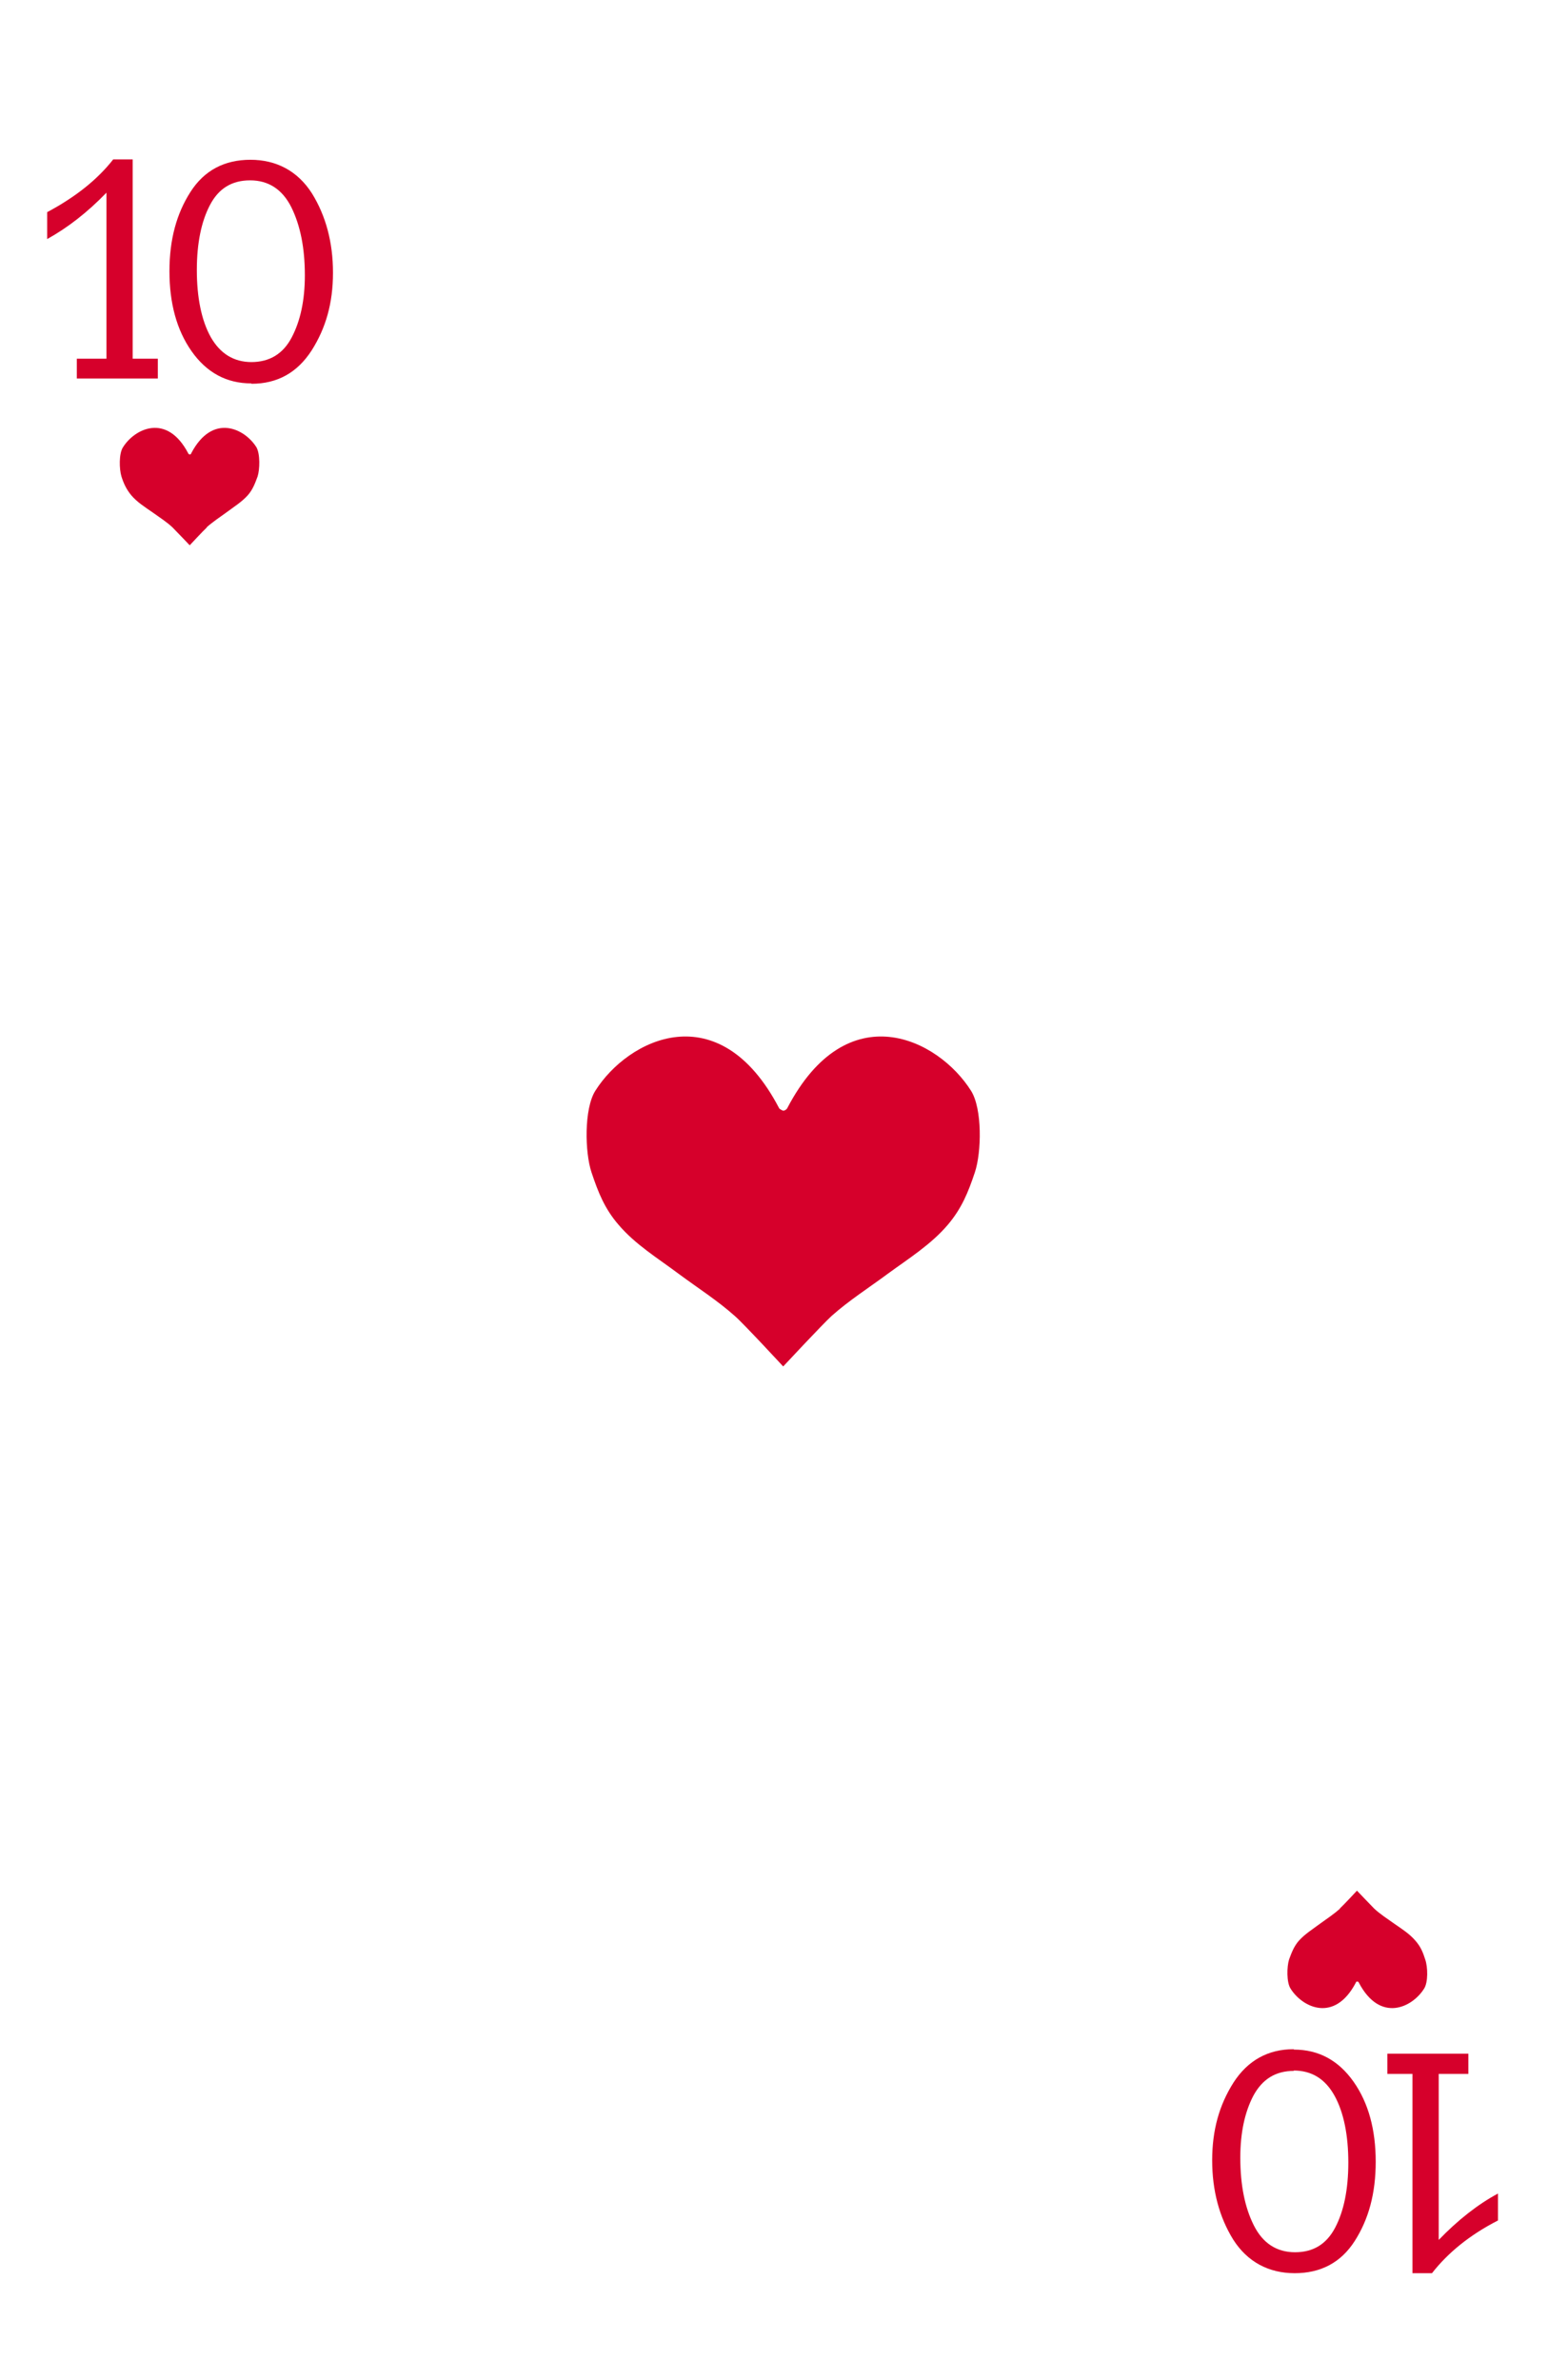 <?xml version="1.0" standalone="yes"?><svg xmlns="http://www.w3.org/2000/svg" width="121" height="186" viewBox="0 0 121 186" fill="none" style="zoom: 1;"><g filter="url(#filter0_d_59_6267)"><path d="M10.783 0.334H110.025C115.596 0.334 120.14 4.863 120.14 10.416V171.726C120.14 177.278 115.596 181.808 110.025 181.808H10.783C5.212 181.808 0.668 177.278 0.668 171.726V10.416C0.668 4.863 5.212 0.334 10.783 0.334Z" fill="white"></path><path d="M16.148 37.213C16.646 36.775 17.174 36.424 17.702 36.044C18.288 35.606 18.904 35.226 19.373 34.7C19.754 34.262 19.93 33.794 20.135 33.239C20.311 32.684 20.341 31.485 20.047 30.959C19.139 29.498 16.617 28.242 14.946 31.427C14.946 31.485 14.887 31.515 14.829 31.515C14.829 31.515 14.741 31.515 14.711 31.427C13.04 28.242 10.519 29.498 9.61 30.959C9.288 31.456 9.317 32.654 9.493 33.239C9.669 33.794 9.874 34.232 10.255 34.7C10.724 35.255 11.34 35.635 11.926 36.044C12.454 36.424 13.011 36.775 13.48 37.213C13.715 37.447 14.829 38.616 14.829 38.616C14.829 38.616 15.914 37.447 16.177 37.213H16.148Z" fill="#D6002B"></path><path d="M104.748 145.162C104.249 145.6 103.722 145.951 103.194 146.331C102.608 146.769 101.992 147.149 101.523 147.675C101.142 148.113 100.966 148.581 100.761 149.136C100.585 149.691 100.555 150.919 100.878 151.415C101.787 152.877 104.308 154.133 105.979 150.948C105.979 150.889 106.038 150.86 106.097 150.86C106.097 150.86 106.184 150.86 106.214 150.948C107.885 154.133 110.406 152.877 111.315 151.415C111.638 150.919 111.608 149.72 111.403 149.136C111.227 148.581 111.051 148.142 110.641 147.675C110.172 147.12 109.556 146.74 108.97 146.331C108.442 145.951 107.885 145.6 107.416 145.162C107.181 144.928 106.067 143.759 106.067 143.759C106.067 143.759 104.982 144.928 104.719 145.162H104.748Z" fill="#D6002B"></path><path d="M12.336 24.034V25.583H6.004V24.034H8.32V11.059C6.825 12.608 5.271 13.806 3.688 14.683V12.579C5.886 11.41 7.616 10.036 8.848 8.458H10.372V24.034H12.366H12.336Z" fill="#D6002B"></path><path d="M19.637 25.963C17.702 25.963 16.148 25.115 14.975 23.449C13.803 21.784 13.245 19.68 13.245 17.196C13.245 14.712 13.803 12.695 14.887 11.001C15.972 9.306 17.555 8.487 19.578 8.487C21.601 8.487 23.272 9.364 24.386 11.117C25.471 12.871 26.028 14.945 26.028 17.313C26.028 19.68 25.471 21.638 24.357 23.391C23.243 25.115 21.689 25.992 19.666 25.992L19.637 25.963ZM19.637 24.297C21.073 24.297 22.129 23.654 22.803 22.368C23.478 21.082 23.829 19.475 23.829 17.517C23.829 15.384 23.478 13.63 22.774 12.199C22.07 10.796 20.985 10.095 19.549 10.095C18.112 10.095 17.086 10.737 16.412 12.023C15.738 13.309 15.386 15.004 15.386 17.108C15.386 19.212 15.738 21.024 16.471 22.339C17.203 23.625 18.259 24.297 19.666 24.297H19.637Z" fill="#D6002B"></path><path d="M108.442 158.078V156.5H114.775V158.078H112.458V171.053C113.954 169.504 115.508 168.277 117.091 167.429V169.533C114.863 170.673 113.162 172.076 111.931 173.654H110.406V158.078H108.412H108.442Z" fill="#D6002B"></path><path d="M101.141 156.179C103.076 156.179 104.63 157.026 105.803 158.692C106.976 160.357 107.533 162.462 107.533 164.945C107.533 167.429 106.976 169.446 105.891 171.141C104.806 172.836 103.223 173.654 101.2 173.654C99.177 173.654 97.506 172.777 96.392 171.024C95.307 169.27 94.75 167.196 94.75 164.829C94.75 162.462 95.307 160.504 96.421 158.75C97.535 157.026 99.118 156.149 101.112 156.149L101.141 156.179ZM101.141 157.844C99.705 157.844 98.679 158.487 97.975 159.773C97.301 161.059 96.949 162.666 96.949 164.624C96.949 166.757 97.301 168.511 98.004 169.913C98.708 171.316 99.793 172.017 101.229 172.017C102.666 172.017 103.692 171.375 104.366 170.089C105.041 168.803 105.392 167.108 105.392 165.004C105.392 162.9 105.041 161.088 104.308 159.773C103.575 158.458 102.519 157.815 101.112 157.815L101.141 157.844Z" fill="#D6002B"></path><rect stroke="#ffffff" x="67px" height="1px" y="56px" id="rect1" stroke-width="3px" width="1px" fill="#ffffff" transform=""></rect><path d="M65,98.846 C66.378,97.619 67.902,96.654 69.398,95.544 C71.04,94.346 72.769,93.265 74.089,91.716 C75.174,90.43 75.672,89.202 76.2,87.624 C76.727,86.046 76.786,82.657 75.906,81.254 C73.356,77.192 66.231,73.627 61.54,82.598 C61.482,82.715 61.335,82.803 61.218,82.803 C61.218,82.803 60.954,82.715 60.895,82.598 C56.204,73.627 49.08,77.192 46.529,81.254 C45.65,82.657 45.709,86.046 46.236,87.624 C46.764,89.202 47.262,90.459 48.347,91.716 C49.666,93.265 51.396,94.316 53.038,95.544 C54.533,96.654 56.058,97.619 57.436,98.846 C58.14,99.46 61.218,102.791 61.218,102.791 C61.218,102.791 64.296,99.489 65,98.846 V98.846 " fill="#D6002B"></path></g><defs><filter id="filter0_d_59_6267" x="0.668" y="0.334" width="119.472" height="185.474" filterUnits="userSpaceOnUse" color-interpolation-filters="sRGB"><feFlood flood-opacity="0" result="BackgroundImageFix"></feFlood><feColorMatrix in="SourceAlpha" type="matrix" values="0 0 0 0 0 0 0 0 0 0 0 0 0 0 0 0 0 0 127 0" result="hardAlpha"></feColorMatrix><feOffset dy="4"></feOffset><feComposite in2="hardAlpha" operator="out"></feComposite><feColorMatrix type="matrix" values="0 0 0 0 0 0 0 0 0 0 0 0 0 0 0 0 0 0 0.25 0"></feColorMatrix><feBlend mode="normal" in2="BackgroundImageFix" result="effect1_dropShadow_59_6267"></feBlend><feBlend mode="normal" in="SourceGraphic" in2="effect1_dropShadow_59_6267" result="shape"></feBlend></filter></defs></svg>